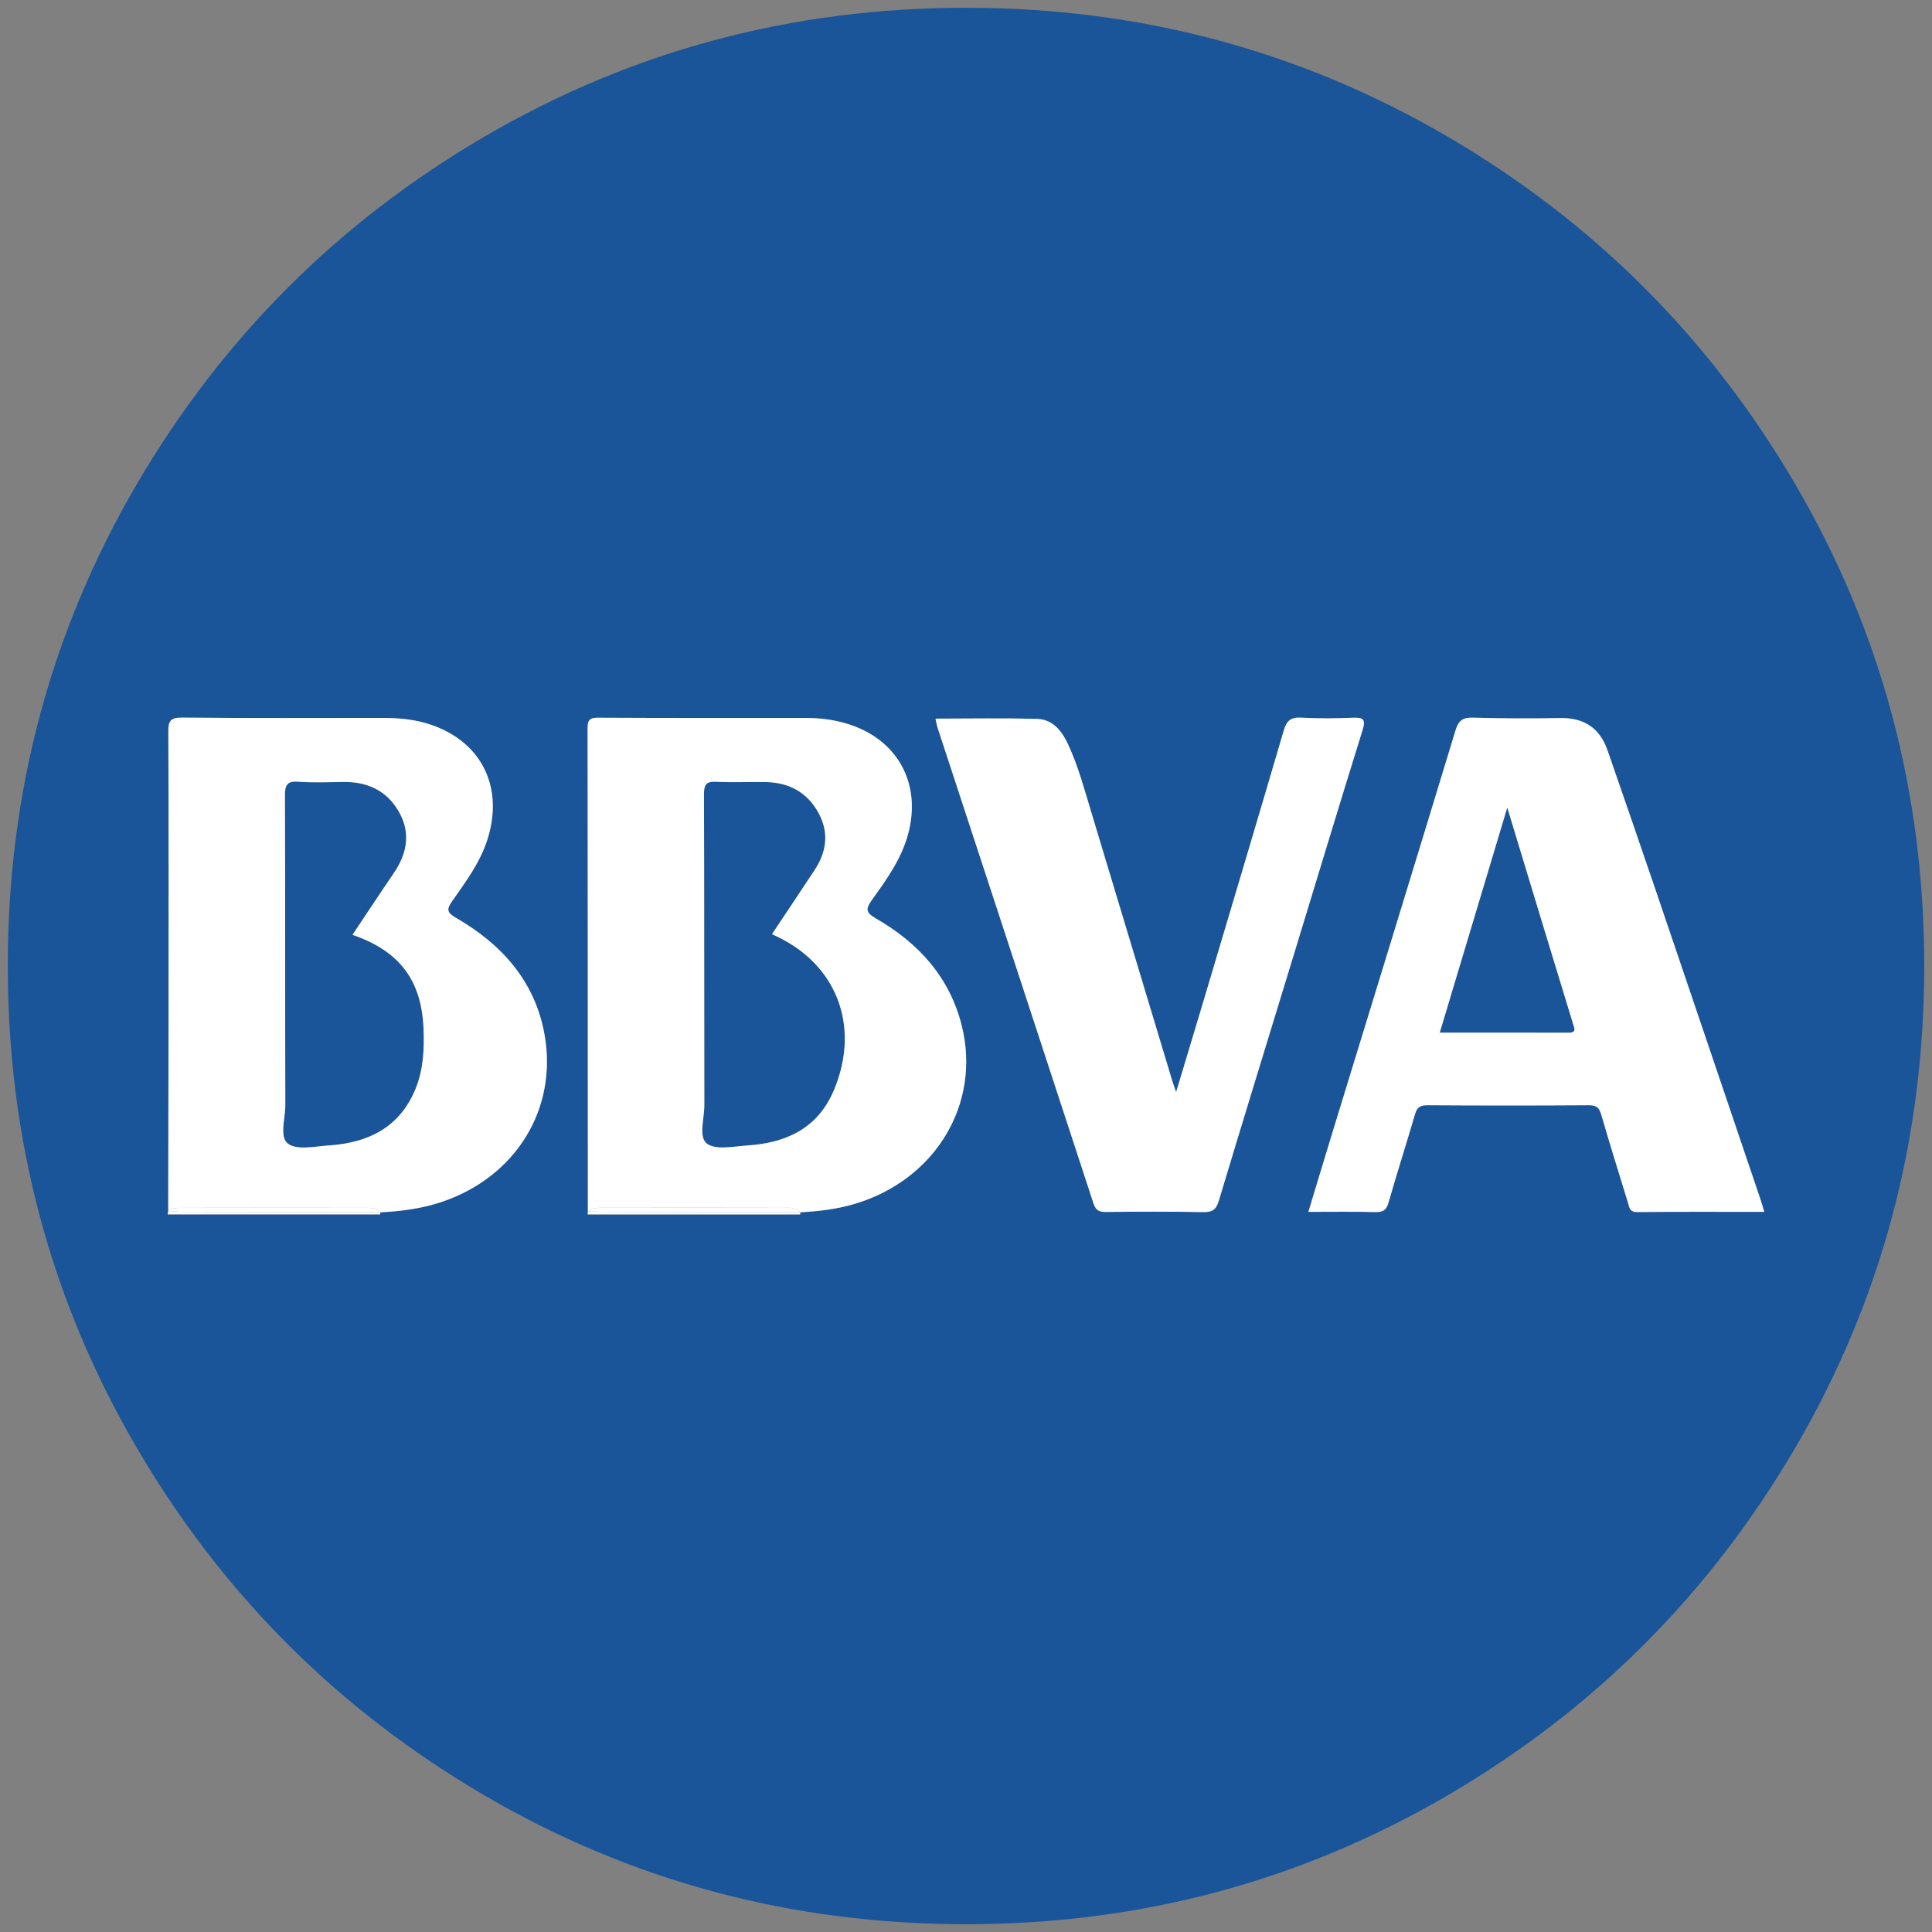 <?xml version="1.0" encoding="iso-8859-1"?>
<!-- Generator: Adobe Illustrator 22.0.1, SVG Export Plug-In . SVG Version: 6.00 Build 0)  -->
<svg version="1.1" id="Layer_1" xmlns="http://www.w3.org/2000/svg" xmlns:xlink="http://www.w3.org/1999/xlink" x="0px" y="0px"
	 viewBox="0 0 438.53 438.53" style="enable-background:new 0 0 438.53 438.53;" xml:space="preserve">
<rect x="0" y="0" width="438.53" height="438.53" fill="#808080" stroke="none"/>
<g id="_x31_73">
	<g>
		<path style="fill:#1A559A;" d="M350.025,209.332c-2.568-8.447-5.127-16.896-7.9-26.038c-5.198,17.325-10.183,33.942-15.333,51.106
			c9.953,0,19.6-0.012,29.247,0.01c1.909,0.004,1.307-1.066,0.999-2.075C354.698,224.668,352.357,217.001,350.025,209.332z"/>
		<path style="fill:#1A559A;" d="M175.222,212.05c3.239-4.866,6.475-9.693,9.674-14.544c2.737-4.151,3.335-8.507,0.892-12.99
			c-2.569-4.713-6.71-6.906-11.988-7.005c-3.728-0.07-7.467,0.13-11.186-0.07c-2.287-0.123-2.833,0.599-2.826,2.84
			c0.083,23.525,0.028,47.05,0.08,70.575c0.007,3.015-1.374,7.256,0.594,8.728c2.034,1.522,6.048,0.623,9.173,0.419
			c8.77-0.572,15.948-3.833,19.614-12.477C195.491,232.811,189.833,218.373,175.222,212.05z"/>
		<path style="fill:#1A559A;" d="M80.012,212.192c3.185-4.765,6.221-9.387,9.339-13.953c2.978-4.36,3.938-8.956,1.329-13.738
			c-2.668-4.891-7.052-7.046-12.573-7.009c-3.441,0.023-6.897,0.196-10.32-0.058c-2.63-0.196-3.127,0.739-3.118,3.191
			c0.093,23.421,0.029,46.842,0.088,70.264c0.008,3.016-1.411,7.245,0.638,8.734c2.076,1.508,6.074,0.586,9.206,0.379
			c8.901-0.588,16.076-4.006,19.693-12.784c1.826-4.431,2.038-9.093,1.838-13.806C95.669,222.515,90.711,215.859,80.012,212.192z"/>
		<path style="fill:#1A559A;" d="M407.603,110.087c-19.45-33.321-45.833-59.704-79.155-79.153
			c-33.328-19.448-69.711-29.17-109.176-29.17c-39.461,0-75.854,9.722-109.177,29.17C76.771,50.38,50.388,76.763,30.938,110.087
			c-19.451,33.326-29.173,69.72-29.173,109.178c0,39.46,9.725,75.847,29.17,109.175c19.449,33.321,45.832,59.704,79.156,79.155
			c33.326,19.447,69.717,29.17,109.177,29.17s75.854-9.723,109.179-29.17c33.322-19.444,59.704-45.834,79.152-79.155
			c19.445-33.325,29.166-69.718,29.166-109.175C436.766,179.803,427.044,143.409,407.603,110.087z M100.389,272.766
			c-4.566,1.551-9.283,2.177-14.072,2.402c-0.003,0.16-0.006,0.319-0.007,0.479c-16.079,0-32.158,0-48.237,0
			c0.038-0.261,0.075-0.522,0.113-0.784c0.027-15.109,0.067-30.217,0.077-45.326c0.013-21.135,0.041-42.27-0.049-63.405
			c-0.01-2.393,0.399-3.272,3.072-3.247c15.109,0.145,30.22,0.072,45.33,0.069c3.355-0.001,6.668,0.223,9.927,1.155
			c12.326,3.526,17.968,14.056,14.132,26.317c-1.661,5.31-4.94,9.675-8.053,14.125c-1.244,1.778-1.251,2.551,0.797,3.732
			c10.379,5.986,17.97,14.338,20.163,26.459C126.646,251.687,117.068,267.103,100.389,272.766z M194.075,273.236
			c-4.053,1.214-8.222,1.713-12.432,1.928c-0.005,0.161-0.007,0.322-0.007,0.484c-16.079,0-32.158,0-48.237,0
			c0.012-0.218,0.023-0.435,0.035-0.653l0,0c-0.007-36.551-0.003-73.102-0.058-109.652c-0.003-1.816,0.407-2.44,2.346-2.43
			c15.787,0.083,31.575,0.056,47.363,0.056c3.079,0,6.099,0.388,9.054,1.268c11.597,3.454,17.181,13.665,13.918,25.316
			c-1.558,5.562-4.866,10.141-8.146,14.713c-1.418,1.976-1.48,2.841,0.867,4.189c9.645,5.542,16.777,13.319,19.524,24.365
			C222.716,250.572,212.322,267.77,194.075,273.236z M276.652,272.538c-0.614,2.044-1.487,2.621-3.539,2.584
			c-7.364-0.131-14.732-0.113-22.097-0.029c-1.6,0.018-2.318-0.43-2.829-1.993c-11.767-36.015-23.593-72.01-35.399-108.012
			c-0.199-0.608-0.284-1.254-0.441-1.97c7.792,0,15.435-0.155,23.067,0.067c3.646,0.106,5.673,2.824,7.095,5.93
			c2.235,4.879,3.624,10.048,5.168,15.162c6.15,20.374,12.284,40.754,18.428,61.13c0.192,0.636,0.434,1.258,0.858,2.479
			c2.092-6.957,4.035-13.372,5.949-19.795c6.186-20.763,12.394-41.52,18.491-62.31c0.654-2.229,1.612-3.019,3.959-2.885
			c3.909,0.223,7.845,0.174,11.762,0.019c2.356-0.093,2.903,0.388,2.143,2.827c-5.308,17.04-10.458,34.129-15.671,51.198
			C287.936,235.469,282.222,253.982,276.652,272.538z M371.565,275.113c-1.723,0.015-1.746-1.157-2.057-2.167
			c-2.056-6.655-4.116-13.31-6.068-19.996c-0.445-1.525-1.084-2.093-2.75-2.082c-12.242,0.08-24.484,0.079-36.726,0.001
			c-1.639-0.01-2.332,0.49-2.784,2.039c-1.949,6.687-4.086,13.32-5.998,20.017c-0.488,1.708-1.232,2.232-2.969,2.191
			c-4.964-0.118-9.934-0.042-15.233-0.042c1.828-6.031,3.571-11.842,5.349-17.642c9.368-30.561,18.77-61.111,28.065-91.694
			c0.685-2.253,1.687-2.905,3.983-2.839c6.594,0.19,13.198,0.206,19.795,0.091c5.393-0.094,8.95,2.274,10.701,7.313
			c3.725,10.723,7.429,21.454,11.083,32.202c7.892,23.215,15.749,46.442,23.615,69.666c0.3,0.886,0.548,1.789,0.886,2.902
			C390.669,275.072,381.117,275.029,371.565,275.113z"/>
		<path style="fill:#FFFFFF;" d="M38.186,274.864c-0.038,0.261-0.075,0.522-0.113,0.784c16.079,0,32.158,0,48.237,0
			c0.001-0.16,0.004-0.319,0.007-0.479c-14.904-0.032-29.808-0.059-44.712-0.104C40.466,275.062,39.326,274.934,38.186,274.864z"/>
		<path style="fill:#FFFFFF;" d="M133.434,274.995c-0.012,0.218-0.023,0.435-0.035,0.653c16.079,0,32.158,0,48.237,0
			c0-0.161,0.002-0.323,0.007-0.484c-14.349-0.03-28.698-0.058-43.047-0.094C136.876,275.066,135.155,275.021,133.434,274.995z"/>
		<path style="fill:#FFFFFF;" d="M307.123,162.915c-3.916,0.155-7.852,0.205-11.762-0.019c-2.347-0.134-3.305,0.655-3.959,2.885
			c-6.097,20.79-12.305,41.547-18.491,62.31c-1.914,6.423-3.857,12.838-5.949,19.795c-0.425-1.221-0.666-1.843-0.858-2.479
			c-6.144-20.376-12.278-40.756-18.428-61.13c-1.544-5.114-2.933-10.284-5.168-15.162c-1.422-3.105-3.45-5.824-7.095-5.93
			c-7.632-0.222-15.275-0.067-23.067-0.067c0.158,0.716,0.242,1.362,0.441,1.97c11.806,36.002,23.632,71.998,35.399,108.012
			c0.511,1.563,1.229,2.011,2.829,1.993c7.365-0.084,14.733-0.102,22.097,0.029c2.052,0.037,2.926-0.54,3.539-2.584
			c5.571-18.556,11.284-37.069,16.944-55.599c5.213-17.069,10.363-34.158,15.671-51.198
			C310.026,163.303,309.479,162.822,307.123,162.915z"/>
		<path style="fill:#FFFFFF;" d="M103.418,208.285c-2.047-1.181-2.04-1.954-0.797-3.732c3.113-4.45,6.392-8.815,8.053-14.125
			c3.836-12.26-1.807-22.79-14.132-26.317c-3.259-0.932-6.572-1.156-9.927-1.155c-15.11,0.003-30.221,0.076-45.33-0.069
			c-2.673-0.026-3.082,0.854-3.072,3.247c0.09,21.135,0.062,42.27,0.049,63.405c-0.009,15.109-0.05,30.217-0.077,45.326
			c0.983-0.753,2.15-0.707,3.285-0.709c13.709-0.028,27.418-0.029,41.127,0.005c1.305,0.003,2.706-0.155,3.72,1.009
			c4.789-0.225,9.506-0.852,14.072-2.402c16.678-5.664,26.256-21.079,23.191-38.022C121.388,222.622,113.797,214.27,103.418,208.285
			z M94.295,247.216c-3.617,8.778-10.793,12.196-19.693,12.784c-3.133,0.207-7.131,1.129-9.206-0.379
			c-2.049-1.488-0.63-5.718-0.638-8.734c-0.06-23.421,0.004-46.843-0.088-70.264c-0.01-2.452,0.488-3.387,3.118-3.191
			c3.422,0.255,6.878,0.081,10.32,0.058c5.522-0.036,9.905,2.118,12.573,7.009c2.609,4.782,1.649,9.379-1.329,13.738
			c-3.119,4.565-6.155,9.187-9.339,13.953c10.699,3.668,15.657,10.323,16.121,21.218C96.333,238.124,96.121,242.785,94.295,247.216z
			"/>
		<path style="fill:#FFFFFF;" d="M82.598,274.16c-13.709-0.033-27.418-0.032-41.127-0.005c-1.135,0.002-2.302-0.043-3.285,0.709
			c1.14,0.07,2.279,0.197,3.419,0.201c14.904,0.045,29.808,0.072,44.712,0.104C85.304,274.004,83.903,274.163,82.598,274.16z"/>
		<path style="fill:#FFFFFF;" d="M198.777,208.455c-2.347-1.349-2.285-2.213-0.867-4.189c3.28-4.571,6.589-9.151,8.146-14.713
			c3.263-11.651-2.321-21.861-13.918-25.316c-2.955-0.88-5.975-1.268-9.054-1.268c-15.788,0-31.575,0.027-47.363-0.056
			c-1.939-0.01-2.349,0.614-2.346,2.43c0.056,36.551,0.051,73.101,0.058,109.652l0,0l0,0c1.122-0.961,2.498-0.843,3.821-0.845
			c13.457-0.021,26.913-0.026,40.37,0.006c1.398,0.003,2.905-0.223,4.018,1.008c4.21-0.215,8.379-0.714,12.432-1.928
			c18.247-5.466,28.641-22.665,24.227-40.416C215.554,221.774,208.422,213.997,198.777,208.455z M189.25,247.527
			c-3.666,8.643-10.844,11.904-19.614,12.477c-3.124,0.204-7.138,1.102-9.173-0.419c-1.968-1.472-0.587-5.712-0.594-8.728
			c-0.052-23.525,0.003-47.05-0.08-70.575c-0.008-2.241,0.539-2.962,2.826-2.84c3.719,0.199,7.457,0,11.186,0.07
			c5.278,0.099,9.419,2.292,11.988,7.005c2.443,4.483,1.845,8.839-0.892,12.99c-3.199,4.851-6.435,9.677-9.674,14.544
			C189.833,218.373,195.491,232.811,189.25,247.527z"/>
		<path style="fill:#FFFFFF;" d="M177.625,274.156c-13.456-0.032-26.913-0.028-40.37-0.006c-1.323,0.002-2.698-0.117-3.821,0.845
			l0,0c1.721,0.026,3.442,0.071,5.162,0.076c14.349,0.035,28.698,0.063,43.047,0.094C180.53,273.934,179.023,274.16,177.625,274.156
			z"/>
		<path style="fill:#FFFFFF;" d="M375.955,202.504c-3.654-10.748-7.357-21.479-11.083-32.202c-1.751-5.039-5.308-7.407-10.701-7.313
			c-6.597,0.115-13.201,0.099-19.795-0.091c-2.296-0.066-3.298,0.586-3.983,2.839c-9.295,30.583-18.697,61.133-28.065,91.694
			c-1.778,5.8-3.522,11.612-5.349,17.642c5.299,0,10.268-0.077,15.233,0.042c1.737,0.041,2.481-0.482,2.969-2.191
			c1.912-6.697,4.05-13.33,5.998-20.017c0.451-1.549,1.145-2.049,2.784-2.039c12.242,0.078,24.484,0.079,36.726-0.001
			c1.667-0.011,2.305,0.557,2.75,2.082c1.952,6.686,4.012,13.341,6.068,19.996c0.312,1.009,0.334,2.182,2.057,2.167
			c9.552-0.084,19.104-0.04,28.892-0.04c-0.338-1.113-0.586-2.017-0.886-2.902C391.704,248.946,383.848,225.719,375.955,202.504z
			 M356.04,234.41c-9.647-0.022-19.294-0.01-29.247-0.01c5.149-17.164,10.135-33.781,15.333-51.106
			c2.773,9.142,5.331,17.591,7.9,26.038c2.332,7.67,4.673,15.336,7.014,23.003C357.347,233.344,357.949,234.414,356.04,234.41z"/>
	</g>
</g>
</svg>
